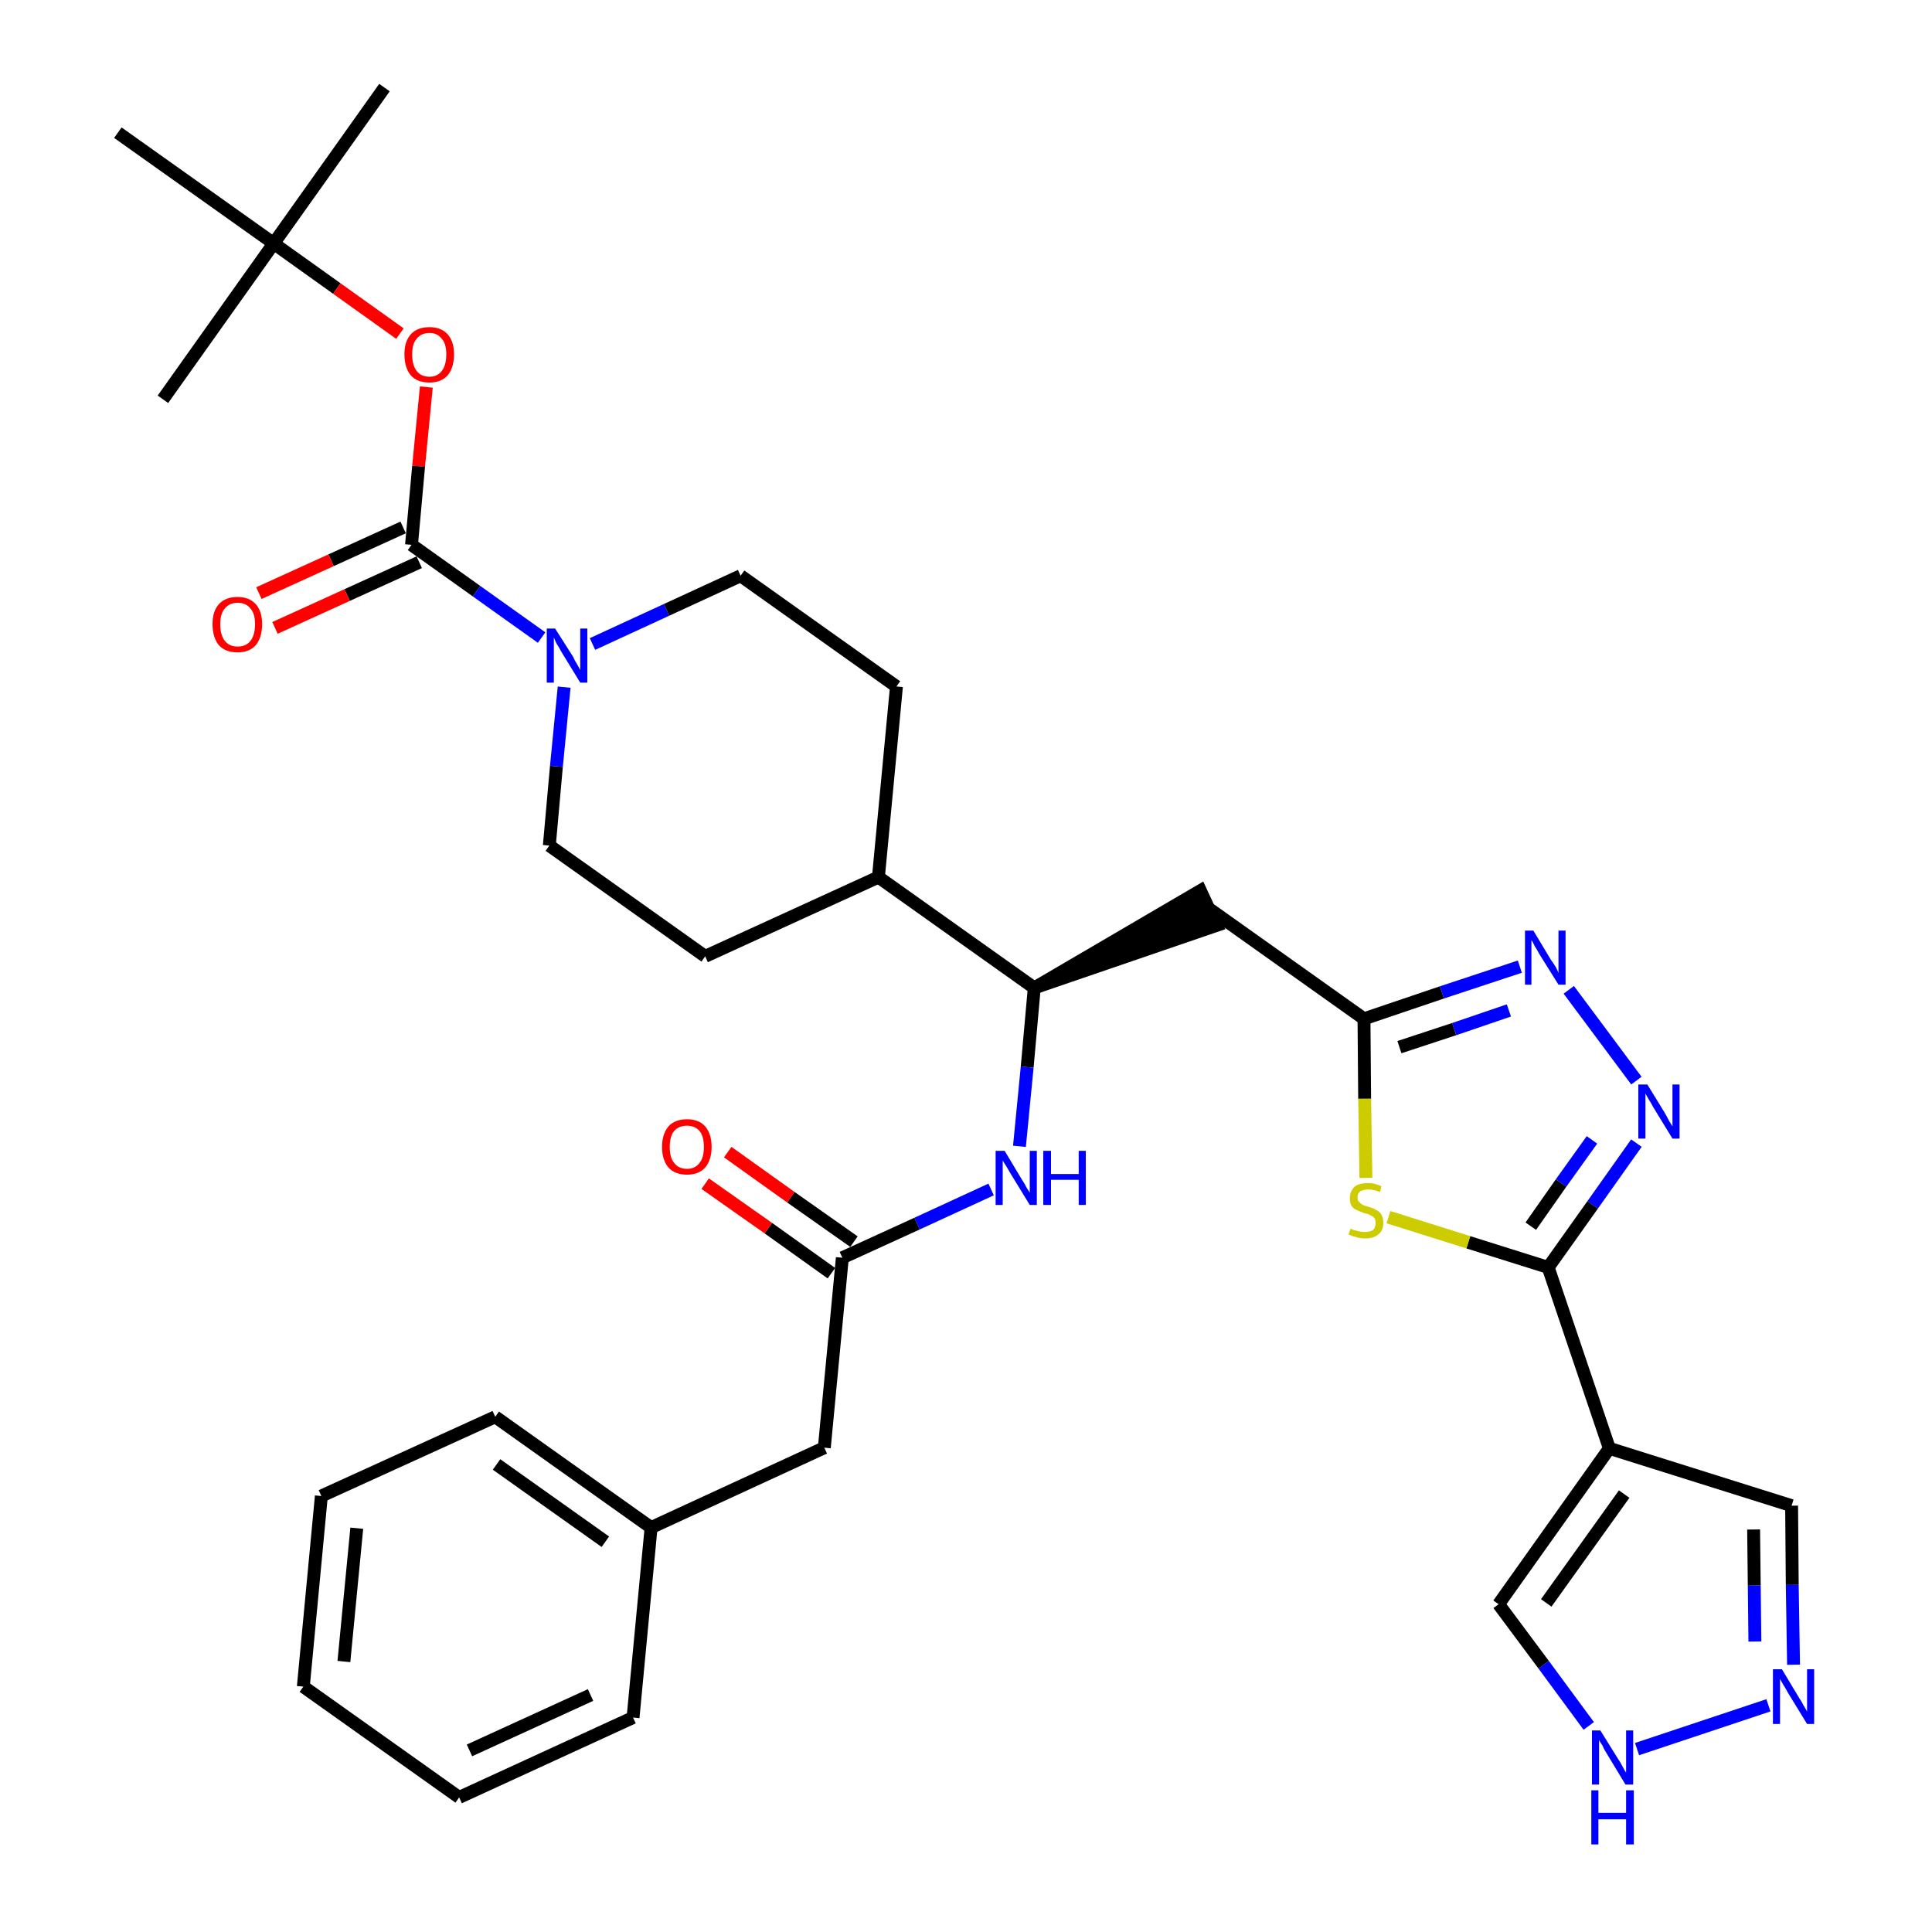 <?xml version='1.0' encoding='iso-8859-1'?>
<svg version='1.1' baseProfile='full'
              xmlns='http://www.w3.org/2000/svg'
                      xmlns:rdkit='http://www.rdkit.org/xml'
                      xmlns:xlink='http://www.w3.org/1999/xlink'
                  xml:space='preserve'
width='300px' height='300px' viewBox='0 0 300 300'>
<!-- END OF HEADER -->
<path class='bond-0 atom-0 atom-1' d='M 59.7,13.6 L 42.5,37.8' style='fill:none;fill-rule:evenodd;stroke:#000000;stroke-width:2.0px;stroke-linecap:butt;stroke-linejoin:miter;stroke-opacity:1' />
<path class='bond-1 atom-1 atom-2' d='M 42.5,37.8 L 25.3,62.0' style='fill:none;fill-rule:evenodd;stroke:#000000;stroke-width:2.0px;stroke-linecap:butt;stroke-linejoin:miter;stroke-opacity:1' />
<path class='bond-2 atom-1 atom-3' d='M 42.5,37.8 L 18.3,20.6' style='fill:none;fill-rule:evenodd;stroke:#000000;stroke-width:2.0px;stroke-linecap:butt;stroke-linejoin:miter;stroke-opacity:1' />
<path class='bond-3 atom-1 atom-4' d='M 42.5,37.8 L 52.3,44.8' style='fill:none;fill-rule:evenodd;stroke:#000000;stroke-width:2.0px;stroke-linecap:butt;stroke-linejoin:miter;stroke-opacity:1' />
<path class='bond-3 atom-1 atom-4' d='M 52.3,44.8 L 62.1,51.8' style='fill:none;fill-rule:evenodd;stroke:#FF0000;stroke-width:2.0px;stroke-linecap:butt;stroke-linejoin:miter;stroke-opacity:1' />
<path class='bond-4 atom-4 atom-5' d='M 66.2,60.1 L 65.0,72.4' style='fill:none;fill-rule:evenodd;stroke:#FF0000;stroke-width:2.0px;stroke-linecap:butt;stroke-linejoin:miter;stroke-opacity:1' />
<path class='bond-4 atom-4 atom-5' d='M 65.0,72.4 L 63.9,84.6' style='fill:none;fill-rule:evenodd;stroke:#000000;stroke-width:2.0px;stroke-linecap:butt;stroke-linejoin:miter;stroke-opacity:1' />
<path class='bond-5 atom-5 atom-6' d='M 62.6,81.9 L 51.4,87.0' style='fill:none;fill-rule:evenodd;stroke:#000000;stroke-width:2.0px;stroke-linecap:butt;stroke-linejoin:miter;stroke-opacity:1' />
<path class='bond-5 atom-5 atom-6' d='M 51.4,87.0 L 40.2,92.1' style='fill:none;fill-rule:evenodd;stroke:#FF0000;stroke-width:2.0px;stroke-linecap:butt;stroke-linejoin:miter;stroke-opacity:1' />
<path class='bond-5 atom-5 atom-6' d='M 65.1,87.3 L 53.9,92.4' style='fill:none;fill-rule:evenodd;stroke:#000000;stroke-width:2.0px;stroke-linecap:butt;stroke-linejoin:miter;stroke-opacity:1' />
<path class='bond-5 atom-5 atom-6' d='M 53.9,92.4 L 42.7,97.5' style='fill:none;fill-rule:evenodd;stroke:#FF0000;stroke-width:2.0px;stroke-linecap:butt;stroke-linejoin:miter;stroke-opacity:1' />
<path class='bond-6 atom-5 atom-7' d='M 63.9,84.6 L 74.0,91.8' style='fill:none;fill-rule:evenodd;stroke:#000000;stroke-width:2.0px;stroke-linecap:butt;stroke-linejoin:miter;stroke-opacity:1' />
<path class='bond-6 atom-5 atom-7' d='M 74.0,91.8 L 84.1,99.0' style='fill:none;fill-rule:evenodd;stroke:#0000FF;stroke-width:2.0px;stroke-linecap:butt;stroke-linejoin:miter;stroke-opacity:1' />
<path class='bond-7 atom-7 atom-8' d='M 92.0,100.0 L 103.5,94.7' style='fill:none;fill-rule:evenodd;stroke:#0000FF;stroke-width:2.0px;stroke-linecap:butt;stroke-linejoin:miter;stroke-opacity:1' />
<path class='bond-7 atom-7 atom-8' d='M 103.5,94.7 L 115.0,89.4' style='fill:none;fill-rule:evenodd;stroke:#000000;stroke-width:2.0px;stroke-linecap:butt;stroke-linejoin:miter;stroke-opacity:1' />
<path class='bond-34 atom-34 atom-7' d='M 85.3,131.3 L 86.4,119.0' style='fill:none;fill-rule:evenodd;stroke:#000000;stroke-width:2.0px;stroke-linecap:butt;stroke-linejoin:miter;stroke-opacity:1' />
<path class='bond-34 atom-34 atom-7' d='M 86.4,119.0 L 87.6,106.7' style='fill:none;fill-rule:evenodd;stroke:#0000FF;stroke-width:2.0px;stroke-linecap:butt;stroke-linejoin:miter;stroke-opacity:1' />
<path class='bond-8 atom-8 atom-9' d='M 115.0,89.4 L 139.2,106.6' style='fill:none;fill-rule:evenodd;stroke:#000000;stroke-width:2.0px;stroke-linecap:butt;stroke-linejoin:miter;stroke-opacity:1' />
<path class='bond-9 atom-9 atom-10' d='M 139.2,106.6 L 136.4,136.2' style='fill:none;fill-rule:evenodd;stroke:#000000;stroke-width:2.0px;stroke-linecap:butt;stroke-linejoin:miter;stroke-opacity:1' />
<path class='bond-10 atom-10 atom-11' d='M 136.4,136.2 L 160.6,153.4' style='fill:none;fill-rule:evenodd;stroke:#000000;stroke-width:2.0px;stroke-linecap:butt;stroke-linejoin:miter;stroke-opacity:1' />
<path class='bond-32 atom-10 atom-33' d='M 136.4,136.2 L 109.5,148.5' style='fill:none;fill-rule:evenodd;stroke:#000000;stroke-width:2.0px;stroke-linecap:butt;stroke-linejoin:miter;stroke-opacity:1' />
<path class='bond-11 atom-11 atom-12' d='M 160.6,153.4 L 188.9,143.7 L 186.4,138.3 Z' style='fill:#000000;fill-rule:evenodd;fill-opacity:1;stroke:#000000;stroke-width:2.0px;stroke-linecap:butt;stroke-linejoin:miter;stroke-opacity:1;' />
<path class='bond-22 atom-11 atom-23' d='M 160.6,153.4 L 159.5,165.7' style='fill:none;fill-rule:evenodd;stroke:#000000;stroke-width:2.0px;stroke-linecap:butt;stroke-linejoin:miter;stroke-opacity:1' />
<path class='bond-22 atom-11 atom-23' d='M 159.5,165.7 L 158.3,178.0' style='fill:none;fill-rule:evenodd;stroke:#0000FF;stroke-width:2.0px;stroke-linecap:butt;stroke-linejoin:miter;stroke-opacity:1' />
<path class='bond-12 atom-12 atom-13' d='M 187.6,141.0 L 211.8,158.2' style='fill:none;fill-rule:evenodd;stroke:#000000;stroke-width:2.0px;stroke-linecap:butt;stroke-linejoin:miter;stroke-opacity:1' />
<path class='bond-13 atom-13 atom-14' d='M 211.8,158.2 L 223.9,154.1' style='fill:none;fill-rule:evenodd;stroke:#000000;stroke-width:2.0px;stroke-linecap:butt;stroke-linejoin:miter;stroke-opacity:1' />
<path class='bond-13 atom-13 atom-14' d='M 223.9,154.1 L 236.0,150.1' style='fill:none;fill-rule:evenodd;stroke:#0000FF;stroke-width:2.0px;stroke-linecap:butt;stroke-linejoin:miter;stroke-opacity:1' />
<path class='bond-13 atom-13 atom-14' d='M 217.3,162.6 L 225.8,159.8' style='fill:none;fill-rule:evenodd;stroke:#000000;stroke-width:2.0px;stroke-linecap:butt;stroke-linejoin:miter;stroke-opacity:1' />
<path class='bond-13 atom-13 atom-14' d='M 225.8,159.8 L 234.3,156.9' style='fill:none;fill-rule:evenodd;stroke:#0000FF;stroke-width:2.0px;stroke-linecap:butt;stroke-linejoin:miter;stroke-opacity:1' />
<path class='bond-35 atom-22 atom-13' d='M 212.1,182.9 L 211.9,170.6' style='fill:none;fill-rule:evenodd;stroke:#CCCC00;stroke-width:2.0px;stroke-linecap:butt;stroke-linejoin:miter;stroke-opacity:1' />
<path class='bond-35 atom-22 atom-13' d='M 211.9,170.6 L 211.8,158.2' style='fill:none;fill-rule:evenodd;stroke:#000000;stroke-width:2.0px;stroke-linecap:butt;stroke-linejoin:miter;stroke-opacity:1' />
<path class='bond-14 atom-14 atom-15' d='M 243.6,153.7 L 254.1,167.8' style='fill:none;fill-rule:evenodd;stroke:#0000FF;stroke-width:2.0px;stroke-linecap:butt;stroke-linejoin:miter;stroke-opacity:1' />
<path class='bond-15 atom-15 atom-16' d='M 254.1,177.5 L 247.3,187.1' style='fill:none;fill-rule:evenodd;stroke:#0000FF;stroke-width:2.0px;stroke-linecap:butt;stroke-linejoin:miter;stroke-opacity:1' />
<path class='bond-15 atom-15 atom-16' d='M 247.3,187.1 L 240.4,196.8' style='fill:none;fill-rule:evenodd;stroke:#000000;stroke-width:2.0px;stroke-linecap:butt;stroke-linejoin:miter;stroke-opacity:1' />
<path class='bond-15 atom-15 atom-16' d='M 247.2,177.0 L 242.4,183.7' style='fill:none;fill-rule:evenodd;stroke:#0000FF;stroke-width:2.0px;stroke-linecap:butt;stroke-linejoin:miter;stroke-opacity:1' />
<path class='bond-15 atom-15 atom-16' d='M 242.4,183.7 L 237.7,190.4' style='fill:none;fill-rule:evenodd;stroke:#000000;stroke-width:2.0px;stroke-linecap:butt;stroke-linejoin:miter;stroke-opacity:1' />
<path class='bond-16 atom-16 atom-17' d='M 240.4,196.8 L 249.9,224.9' style='fill:none;fill-rule:evenodd;stroke:#000000;stroke-width:2.0px;stroke-linecap:butt;stroke-linejoin:miter;stroke-opacity:1' />
<path class='bond-21 atom-16 atom-22' d='M 240.4,196.8 L 228.0,192.9' style='fill:none;fill-rule:evenodd;stroke:#000000;stroke-width:2.0px;stroke-linecap:butt;stroke-linejoin:miter;stroke-opacity:1' />
<path class='bond-21 atom-16 atom-22' d='M 228.0,192.9 L 215.6,189.0' style='fill:none;fill-rule:evenodd;stroke:#CCCC00;stroke-width:2.0px;stroke-linecap:butt;stroke-linejoin:miter;stroke-opacity:1' />
<path class='bond-17 atom-17 atom-18' d='M 249.9,224.9 L 278.2,233.8' style='fill:none;fill-rule:evenodd;stroke:#000000;stroke-width:2.0px;stroke-linecap:butt;stroke-linejoin:miter;stroke-opacity:1' />
<path class='bond-37 atom-21 atom-17' d='M 232.7,249.1 L 249.9,224.9' style='fill:none;fill-rule:evenodd;stroke:#000000;stroke-width:2.0px;stroke-linecap:butt;stroke-linejoin:miter;stroke-opacity:1' />
<path class='bond-37 atom-21 atom-17' d='M 240.1,248.9 L 252.2,232.0' style='fill:none;fill-rule:evenodd;stroke:#000000;stroke-width:2.0px;stroke-linecap:butt;stroke-linejoin:miter;stroke-opacity:1' />
<path class='bond-18 atom-18 atom-19' d='M 278.2,233.8 L 278.3,246.1' style='fill:none;fill-rule:evenodd;stroke:#000000;stroke-width:2.0px;stroke-linecap:butt;stroke-linejoin:miter;stroke-opacity:1' />
<path class='bond-18 atom-18 atom-19' d='M 278.3,246.1 L 278.5,258.5' style='fill:none;fill-rule:evenodd;stroke:#0000FF;stroke-width:2.0px;stroke-linecap:butt;stroke-linejoin:miter;stroke-opacity:1' />
<path class='bond-18 atom-18 atom-19' d='M 272.3,237.5 L 272.4,246.2' style='fill:none;fill-rule:evenodd;stroke:#000000;stroke-width:2.0px;stroke-linecap:butt;stroke-linejoin:miter;stroke-opacity:1' />
<path class='bond-18 atom-18 atom-19' d='M 272.4,246.2 L 272.5,254.9' style='fill:none;fill-rule:evenodd;stroke:#0000FF;stroke-width:2.0px;stroke-linecap:butt;stroke-linejoin:miter;stroke-opacity:1' />
<path class='bond-19 atom-19 atom-20' d='M 274.6,264.8 L 254.2,271.6' style='fill:none;fill-rule:evenodd;stroke:#0000FF;stroke-width:2.0px;stroke-linecap:butt;stroke-linejoin:miter;stroke-opacity:1' />
<path class='bond-20 atom-20 atom-21' d='M 246.7,268.0 L 239.7,258.5' style='fill:none;fill-rule:evenodd;stroke:#0000FF;stroke-width:2.0px;stroke-linecap:butt;stroke-linejoin:miter;stroke-opacity:1' />
<path class='bond-20 atom-20 atom-21' d='M 239.7,258.5 L 232.7,249.1' style='fill:none;fill-rule:evenodd;stroke:#000000;stroke-width:2.0px;stroke-linecap:butt;stroke-linejoin:miter;stroke-opacity:1' />
<path class='bond-23 atom-23 atom-24' d='M 153.9,184.7 L 142.4,190.0' style='fill:none;fill-rule:evenodd;stroke:#0000FF;stroke-width:2.0px;stroke-linecap:butt;stroke-linejoin:miter;stroke-opacity:1' />
<path class='bond-23 atom-23 atom-24' d='M 142.4,190.0 L 130.8,195.3' style='fill:none;fill-rule:evenodd;stroke:#000000;stroke-width:2.0px;stroke-linecap:butt;stroke-linejoin:miter;stroke-opacity:1' />
<path class='bond-24 atom-24 atom-25' d='M 132.6,192.8 L 122.8,185.9' style='fill:none;fill-rule:evenodd;stroke:#000000;stroke-width:2.0px;stroke-linecap:butt;stroke-linejoin:miter;stroke-opacity:1' />
<path class='bond-24 atom-24 atom-25' d='M 122.8,185.9 L 113.0,178.9' style='fill:none;fill-rule:evenodd;stroke:#FF0000;stroke-width:2.0px;stroke-linecap:butt;stroke-linejoin:miter;stroke-opacity:1' />
<path class='bond-24 atom-24 atom-25' d='M 129.1,197.7 L 119.3,190.7' style='fill:none;fill-rule:evenodd;stroke:#000000;stroke-width:2.0px;stroke-linecap:butt;stroke-linejoin:miter;stroke-opacity:1' />
<path class='bond-24 atom-24 atom-25' d='M 119.3,190.7 L 109.5,183.8' style='fill:none;fill-rule:evenodd;stroke:#FF0000;stroke-width:2.0px;stroke-linecap:butt;stroke-linejoin:miter;stroke-opacity:1' />
<path class='bond-25 atom-24 atom-26' d='M 130.8,195.3 L 128.0,224.8' style='fill:none;fill-rule:evenodd;stroke:#000000;stroke-width:2.0px;stroke-linecap:butt;stroke-linejoin:miter;stroke-opacity:1' />
<path class='bond-26 atom-26 atom-27' d='M 128.0,224.8 L 101.1,237.2' style='fill:none;fill-rule:evenodd;stroke:#000000;stroke-width:2.0px;stroke-linecap:butt;stroke-linejoin:miter;stroke-opacity:1' />
<path class='bond-27 atom-27 atom-28' d='M 101.1,237.2 L 76.9,220.0' style='fill:none;fill-rule:evenodd;stroke:#000000;stroke-width:2.0px;stroke-linecap:butt;stroke-linejoin:miter;stroke-opacity:1' />
<path class='bond-27 atom-27 atom-28' d='M 94.0,239.4 L 77.1,227.4' style='fill:none;fill-rule:evenodd;stroke:#000000;stroke-width:2.0px;stroke-linecap:butt;stroke-linejoin:miter;stroke-opacity:1' />
<path class='bond-36 atom-32 atom-27' d='M 98.3,266.7 L 101.1,237.2' style='fill:none;fill-rule:evenodd;stroke:#000000;stroke-width:2.0px;stroke-linecap:butt;stroke-linejoin:miter;stroke-opacity:1' />
<path class='bond-28 atom-28 atom-29' d='M 76.9,220.0 L 49.9,232.3' style='fill:none;fill-rule:evenodd;stroke:#000000;stroke-width:2.0px;stroke-linecap:butt;stroke-linejoin:miter;stroke-opacity:1' />
<path class='bond-29 atom-29 atom-30' d='M 49.9,232.3 L 47.1,261.9' style='fill:none;fill-rule:evenodd;stroke:#000000;stroke-width:2.0px;stroke-linecap:butt;stroke-linejoin:miter;stroke-opacity:1' />
<path class='bond-29 atom-29 atom-30' d='M 55.4,237.3 L 53.4,258.0' style='fill:none;fill-rule:evenodd;stroke:#000000;stroke-width:2.0px;stroke-linecap:butt;stroke-linejoin:miter;stroke-opacity:1' />
<path class='bond-30 atom-30 atom-31' d='M 47.1,261.9 L 71.3,279.1' style='fill:none;fill-rule:evenodd;stroke:#000000;stroke-width:2.0px;stroke-linecap:butt;stroke-linejoin:miter;stroke-opacity:1' />
<path class='bond-31 atom-31 atom-32' d='M 71.3,279.1 L 98.3,266.7' style='fill:none;fill-rule:evenodd;stroke:#000000;stroke-width:2.0px;stroke-linecap:butt;stroke-linejoin:miter;stroke-opacity:1' />
<path class='bond-31 atom-31 atom-32' d='M 72.9,271.8 L 91.7,263.2' style='fill:none;fill-rule:evenodd;stroke:#000000;stroke-width:2.0px;stroke-linecap:butt;stroke-linejoin:miter;stroke-opacity:1' />
<path class='bond-33 atom-33 atom-34' d='M 109.5,148.5 L 85.3,131.3' style='fill:none;fill-rule:evenodd;stroke:#000000;stroke-width:2.0px;stroke-linecap:butt;stroke-linejoin:miter;stroke-opacity:1' />
<path  class='atom-4' d='M 62.8 55.0
Q 62.8 53.0, 63.8 51.9
Q 64.8 50.8, 66.7 50.8
Q 68.5 50.8, 69.5 51.9
Q 70.5 53.0, 70.5 55.0
Q 70.5 57.1, 69.5 58.3
Q 68.5 59.4, 66.7 59.4
Q 64.8 59.4, 63.8 58.3
Q 62.8 57.1, 62.8 55.0
M 66.7 58.5
Q 67.9 58.5, 68.6 57.6
Q 69.3 56.7, 69.3 55.0
Q 69.3 53.4, 68.6 52.6
Q 67.9 51.7, 66.7 51.7
Q 65.4 51.7, 64.7 52.6
Q 64.0 53.4, 64.0 55.0
Q 64.0 56.7, 64.7 57.6
Q 65.4 58.5, 66.7 58.5
' fill='#FF0000'/>
<path  class='atom-6' d='M 33.0 96.9
Q 33.0 94.9, 34.0 93.8
Q 35.0 92.7, 36.9 92.7
Q 38.7 92.7, 39.7 93.8
Q 40.7 94.9, 40.7 96.9
Q 40.7 99.0, 39.7 100.2
Q 38.7 101.3, 36.9 101.3
Q 35.0 101.3, 34.0 100.2
Q 33.0 99.0, 33.0 96.9
M 36.9 100.4
Q 38.2 100.4, 38.9 99.5
Q 39.6 98.6, 39.6 96.9
Q 39.6 95.3, 38.9 94.5
Q 38.2 93.6, 36.9 93.6
Q 35.6 93.6, 34.9 94.5
Q 34.2 95.3, 34.2 96.9
Q 34.2 98.6, 34.9 99.5
Q 35.6 100.4, 36.9 100.4
' fill='#FF0000'/>
<path  class='atom-7' d='M 86.2 97.6
L 89.0 102.0
Q 89.2 102.5, 89.7 103.3
Q 90.1 104.0, 90.1 104.1
L 90.1 97.6
L 91.2 97.6
L 91.2 106.0
L 90.1 106.0
L 87.1 101.1
Q 86.8 100.5, 86.4 99.9
Q 86.1 99.2, 86.0 99.0
L 86.0 106.0
L 84.9 106.0
L 84.9 97.6
L 86.2 97.6
' fill='#0000FF'/>
<path  class='atom-14' d='M 238.1 144.5
L 240.8 149.0
Q 241.1 149.4, 241.6 150.2
Q 242.0 151.0, 242.0 151.1
L 242.0 144.5
L 243.1 144.5
L 243.1 152.9
L 242.0 152.9
L 239.0 148.1
Q 238.7 147.5, 238.3 146.9
Q 238.0 146.2, 237.8 146.0
L 237.8 152.9
L 236.8 152.9
L 236.8 144.5
L 238.1 144.5
' fill='#0000FF'/>
<path  class='atom-15' d='M 255.8 168.4
L 258.5 172.8
Q 258.8 173.3, 259.2 174.1
Q 259.7 174.9, 259.7 174.9
L 259.7 168.4
L 260.8 168.4
L 260.8 176.8
L 259.7 176.8
L 256.7 171.9
Q 256.4 171.3, 256.0 170.7
Q 255.6 170.0, 255.5 169.8
L 255.5 176.8
L 254.4 176.8
L 254.4 168.4
L 255.8 168.4
' fill='#0000FF'/>
<path  class='atom-19' d='M 276.7 259.2
L 279.4 263.7
Q 279.7 264.1, 280.1 264.9
Q 280.6 265.7, 280.6 265.8
L 280.6 259.2
L 281.7 259.2
L 281.7 267.7
L 280.6 267.7
L 277.6 262.8
Q 277.3 262.2, 276.9 261.6
Q 276.5 260.9, 276.4 260.7
L 276.4 267.7
L 275.3 267.7
L 275.3 259.2
L 276.7 259.2
' fill='#0000FF'/>
<path  class='atom-20' d='M 248.5 268.7
L 251.3 273.2
Q 251.6 273.6, 252.0 274.4
Q 252.4 275.2, 252.5 275.2
L 252.5 268.7
L 253.6 268.7
L 253.6 277.1
L 252.4 277.1
L 249.5 272.3
Q 249.1 271.7, 248.8 271.0
Q 248.4 270.4, 248.3 270.2
L 248.3 277.1
L 247.2 277.1
L 247.2 268.7
L 248.5 268.7
' fill='#0000FF'/>
<path  class='atom-20' d='M 247.1 278.0
L 248.2 278.0
L 248.2 281.5
L 252.5 281.5
L 252.5 278.0
L 253.7 278.0
L 253.7 286.4
L 252.5 286.4
L 252.5 282.5
L 248.2 282.5
L 248.2 286.4
L 247.1 286.4
L 247.1 278.0
' fill='#0000FF'/>
<path  class='atom-22' d='M 209.7 190.8
Q 209.8 190.8, 210.2 191.0
Q 210.6 191.1, 211.0 191.2
Q 211.5 191.3, 211.9 191.3
Q 212.7 191.3, 213.2 191.0
Q 213.6 190.6, 213.6 189.9
Q 213.6 189.4, 213.4 189.1
Q 213.2 188.9, 212.8 188.7
Q 212.5 188.5, 211.9 188.4
Q 211.1 188.1, 210.7 187.9
Q 210.2 187.7, 209.9 187.3
Q 209.6 186.8, 209.6 186.1
Q 209.6 185.0, 210.3 184.3
Q 211.0 183.7, 212.5 183.7
Q 213.4 183.7, 214.5 184.2
L 214.3 185.1
Q 213.3 184.7, 212.5 184.7
Q 211.7 184.7, 211.2 185.0
Q 210.8 185.3, 210.8 185.9
Q 210.8 186.4, 211.0 186.6
Q 211.3 186.9, 211.6 187.1
Q 211.9 187.2, 212.5 187.4
Q 213.3 187.6, 213.7 187.9
Q 214.2 188.1, 214.5 188.6
Q 214.8 189.1, 214.8 189.9
Q 214.8 191.1, 214.0 191.7
Q 213.3 192.3, 212.0 192.3
Q 211.2 192.3, 210.6 192.1
Q 210.1 192.0, 209.4 191.7
L 209.7 190.8
' fill='#CCCC00'/>
<path  class='atom-23' d='M 156.0 178.7
L 158.7 183.2
Q 159.0 183.6, 159.4 184.4
Q 159.9 185.2, 159.9 185.2
L 159.9 178.7
L 161.0 178.7
L 161.0 187.1
L 159.9 187.1
L 156.9 182.2
Q 156.6 181.7, 156.2 181.0
Q 155.8 180.4, 155.7 180.2
L 155.7 187.1
L 154.6 187.1
L 154.6 178.7
L 156.0 178.7
' fill='#0000FF'/>
<path  class='atom-23' d='M 162.0 178.7
L 163.2 178.7
L 163.2 182.3
L 167.5 182.3
L 167.5 178.7
L 168.6 178.7
L 168.6 187.1
L 167.5 187.1
L 167.5 183.2
L 163.2 183.2
L 163.2 187.1
L 162.0 187.1
L 162.0 178.7
' fill='#0000FF'/>
<path  class='atom-25' d='M 102.8 178.1
Q 102.8 176.1, 103.8 174.9
Q 104.8 173.8, 106.7 173.8
Q 108.5 173.8, 109.5 174.9
Q 110.5 176.1, 110.5 178.1
Q 110.5 180.1, 109.5 181.3
Q 108.5 182.4, 106.7 182.4
Q 104.8 182.4, 103.8 181.3
Q 102.8 180.1, 102.8 178.1
M 106.7 181.5
Q 107.9 181.5, 108.6 180.6
Q 109.3 179.8, 109.3 178.1
Q 109.3 176.4, 108.6 175.6
Q 107.9 174.8, 106.7 174.8
Q 105.4 174.8, 104.7 175.6
Q 104.0 176.4, 104.0 178.1
Q 104.0 179.8, 104.7 180.6
Q 105.4 181.5, 106.7 181.5
' fill='#FF0000'/>
</svg>
